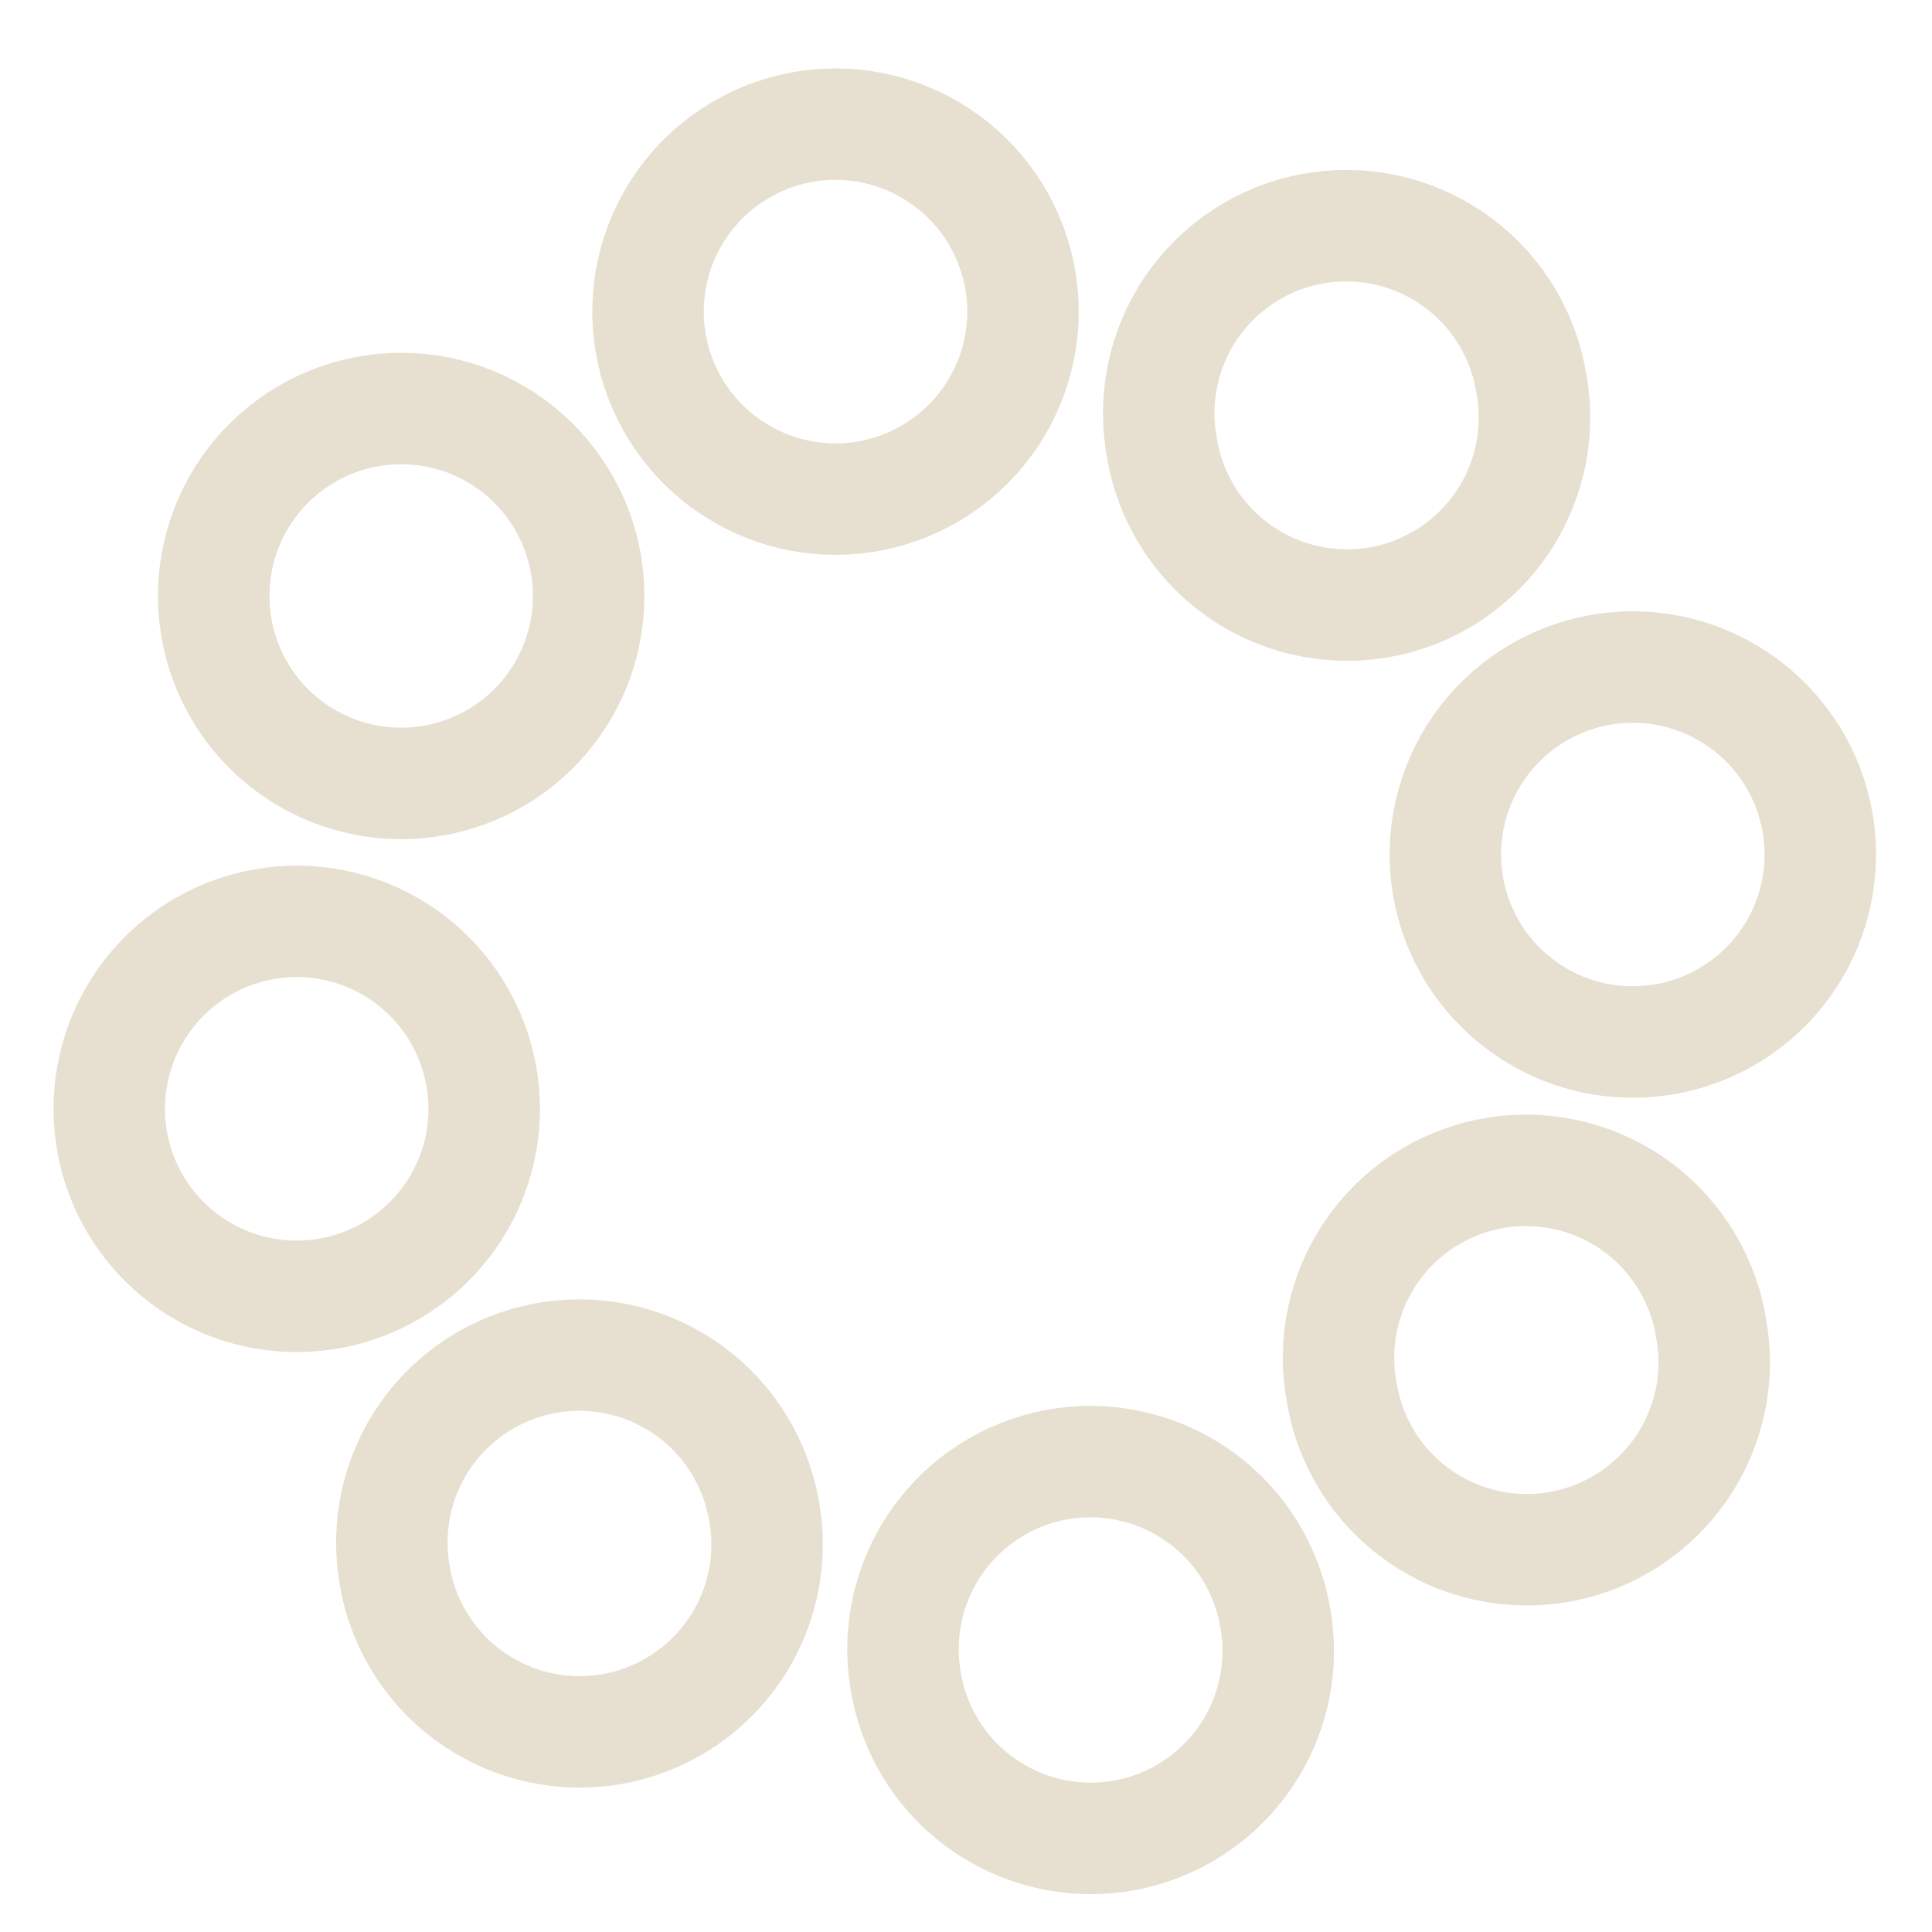 <svg width="26" height="26" viewBox="0 0 26 26" fill="none" xmlns="http://www.w3.org/2000/svg">
<path d="M17.14 21.661C17.214 21.991 17.222 22.333 17.162 22.666C17.101 22.999 16.975 23.317 16.789 23.6C16.604 23.883 16.363 24.126 16.081 24.314C15.8 24.503 15.484 24.632 15.151 24.696C14.819 24.759 14.477 24.755 14.146 24.683C13.815 24.612 13.502 24.474 13.225 24.279C12.948 24.084 12.714 23.836 12.535 23.548C12.357 23.26 12.238 22.94 12.186 22.605C12.078 21.956 12.229 21.289 12.606 20.749C12.982 20.209 13.556 19.838 14.203 19.714C14.849 19.591 15.519 19.726 16.068 20.089C16.617 20.453 17.002 21.017 17.141 21.661M23.012 17.8C23.083 18.129 23.088 18.469 23.026 18.799C22.963 19.13 22.836 19.445 22.65 19.725C22.464 20.006 22.224 20.246 21.944 20.433C21.664 20.619 21.35 20.748 21.019 20.811C20.689 20.874 20.349 20.87 20.02 20.8C19.691 20.73 19.38 20.595 19.104 20.402C18.828 20.21 18.593 19.964 18.413 19.68C18.234 19.395 18.113 19.078 18.058 18.746C17.932 18.089 18.073 17.409 18.449 16.855C18.825 16.302 19.405 15.92 20.063 15.795C20.72 15.669 21.4 15.81 21.953 16.186C22.507 16.562 22.888 17.143 23.014 17.8M20.593 5.087C20.664 5.416 20.669 5.756 20.607 6.086C20.544 6.417 20.416 6.732 20.231 7.012C20.045 7.293 19.805 7.533 19.525 7.72C19.245 7.906 18.931 8.035 18.6 8.098C18.27 8.161 17.93 8.157 17.601 8.087C17.272 8.017 16.96 7.882 16.684 7.689C16.408 7.497 16.174 7.251 15.994 6.967C15.814 6.682 15.693 6.365 15.638 6.033C15.513 5.376 15.654 4.695 16.03 4.142C16.406 3.589 16.986 3.207 17.643 3.082C18.301 2.956 18.981 3.097 19.534 3.473C20.088 3.849 20.469 4.429 20.595 5.087M13.71 3.661C13.781 3.99 13.785 4.329 13.723 4.66C13.661 4.991 13.533 5.306 13.348 5.586C13.162 5.867 12.922 6.107 12.642 6.294C12.362 6.48 12.047 6.609 11.717 6.672C11.386 6.735 11.047 6.731 10.718 6.661C10.389 6.591 10.077 6.455 9.801 6.263C9.525 6.071 9.29 5.825 9.111 5.541C8.931 5.256 8.81 4.939 8.755 4.607C8.647 3.957 8.797 3.291 9.174 2.751C9.551 2.21 10.124 1.839 10.771 1.715C11.418 1.592 12.087 1.726 12.636 2.09C13.186 2.453 13.571 3.017 13.71 3.661ZM7.865 7.488C7.936 7.817 7.94 8.157 7.878 8.488C7.816 8.818 7.688 9.133 7.502 9.413C7.316 9.694 7.076 9.934 6.796 10.121C6.516 10.307 6.201 10.435 5.871 10.498C5.54 10.561 5.201 10.558 4.872 10.487C4.543 10.417 4.231 10.282 3.955 10.089C3.679 9.897 3.445 9.651 3.265 9.367C3.086 9.082 2.965 8.765 2.91 8.433C2.802 7.783 2.953 7.117 3.329 6.577C3.706 6.037 4.279 5.665 4.926 5.542C5.573 5.419 6.243 5.553 6.792 5.917C7.341 6.281 7.726 6.845 7.865 7.488ZM6.454 14.366C6.529 14.696 6.536 15.038 6.476 15.371C6.416 15.704 6.289 16.022 6.103 16.305C5.918 16.588 5.677 16.831 5.396 17.019C5.114 17.207 4.798 17.337 4.465 17.401C4.133 17.464 3.791 17.46 3.46 17.388C3.129 17.317 2.816 17.179 2.539 16.984C2.263 16.789 2.028 16.54 1.85 16.253C1.671 15.965 1.552 15.645 1.5 15.31C1.4 14.664 1.554 14.003 1.931 13.469C2.308 12.934 2.878 12.566 3.521 12.444C4.163 12.321 4.829 12.453 5.376 12.812C5.923 13.171 6.31 13.728 6.454 14.366ZM10.261 20.227C10.335 20.557 10.343 20.899 10.283 21.232C10.223 21.565 10.096 21.883 9.911 22.166C9.725 22.449 9.485 22.692 9.203 22.88C8.922 23.069 8.606 23.198 8.273 23.262C7.941 23.325 7.599 23.321 7.268 23.25C6.937 23.178 6.624 23.041 6.347 22.846C6.07 22.651 5.835 22.402 5.657 22.115C5.478 21.827 5.359 21.507 5.307 21.172C5.199 20.523 5.35 19.856 5.726 19.316C6.103 18.776 6.676 18.404 7.323 18.281C7.97 18.157 8.639 18.292 9.189 18.655C9.738 19.019 10.122 19.583 10.261 20.227ZM24.435 10.944C24.509 11.274 24.517 11.616 24.456 11.949C24.396 12.283 24.269 12.6 24.084 12.883C23.898 13.166 23.657 13.409 23.376 13.597C23.095 13.785 22.778 13.915 22.445 13.978C22.113 14.041 21.771 14.037 21.44 13.966C21.109 13.894 20.796 13.757 20.52 13.561C20.243 13.366 20.008 13.117 19.83 12.83C19.651 12.542 19.533 12.221 19.481 11.887C19.38 11.24 19.535 10.58 19.912 10.046C20.289 9.511 20.86 9.144 21.502 9.021C22.145 8.899 22.81 9.031 23.357 9.39C23.904 9.749 24.291 10.306 24.435 10.944Z" stroke="#E7E0D0" stroke-width="1.5" stroke-linecap="round" stroke-linejoin="round"/>
</svg>
